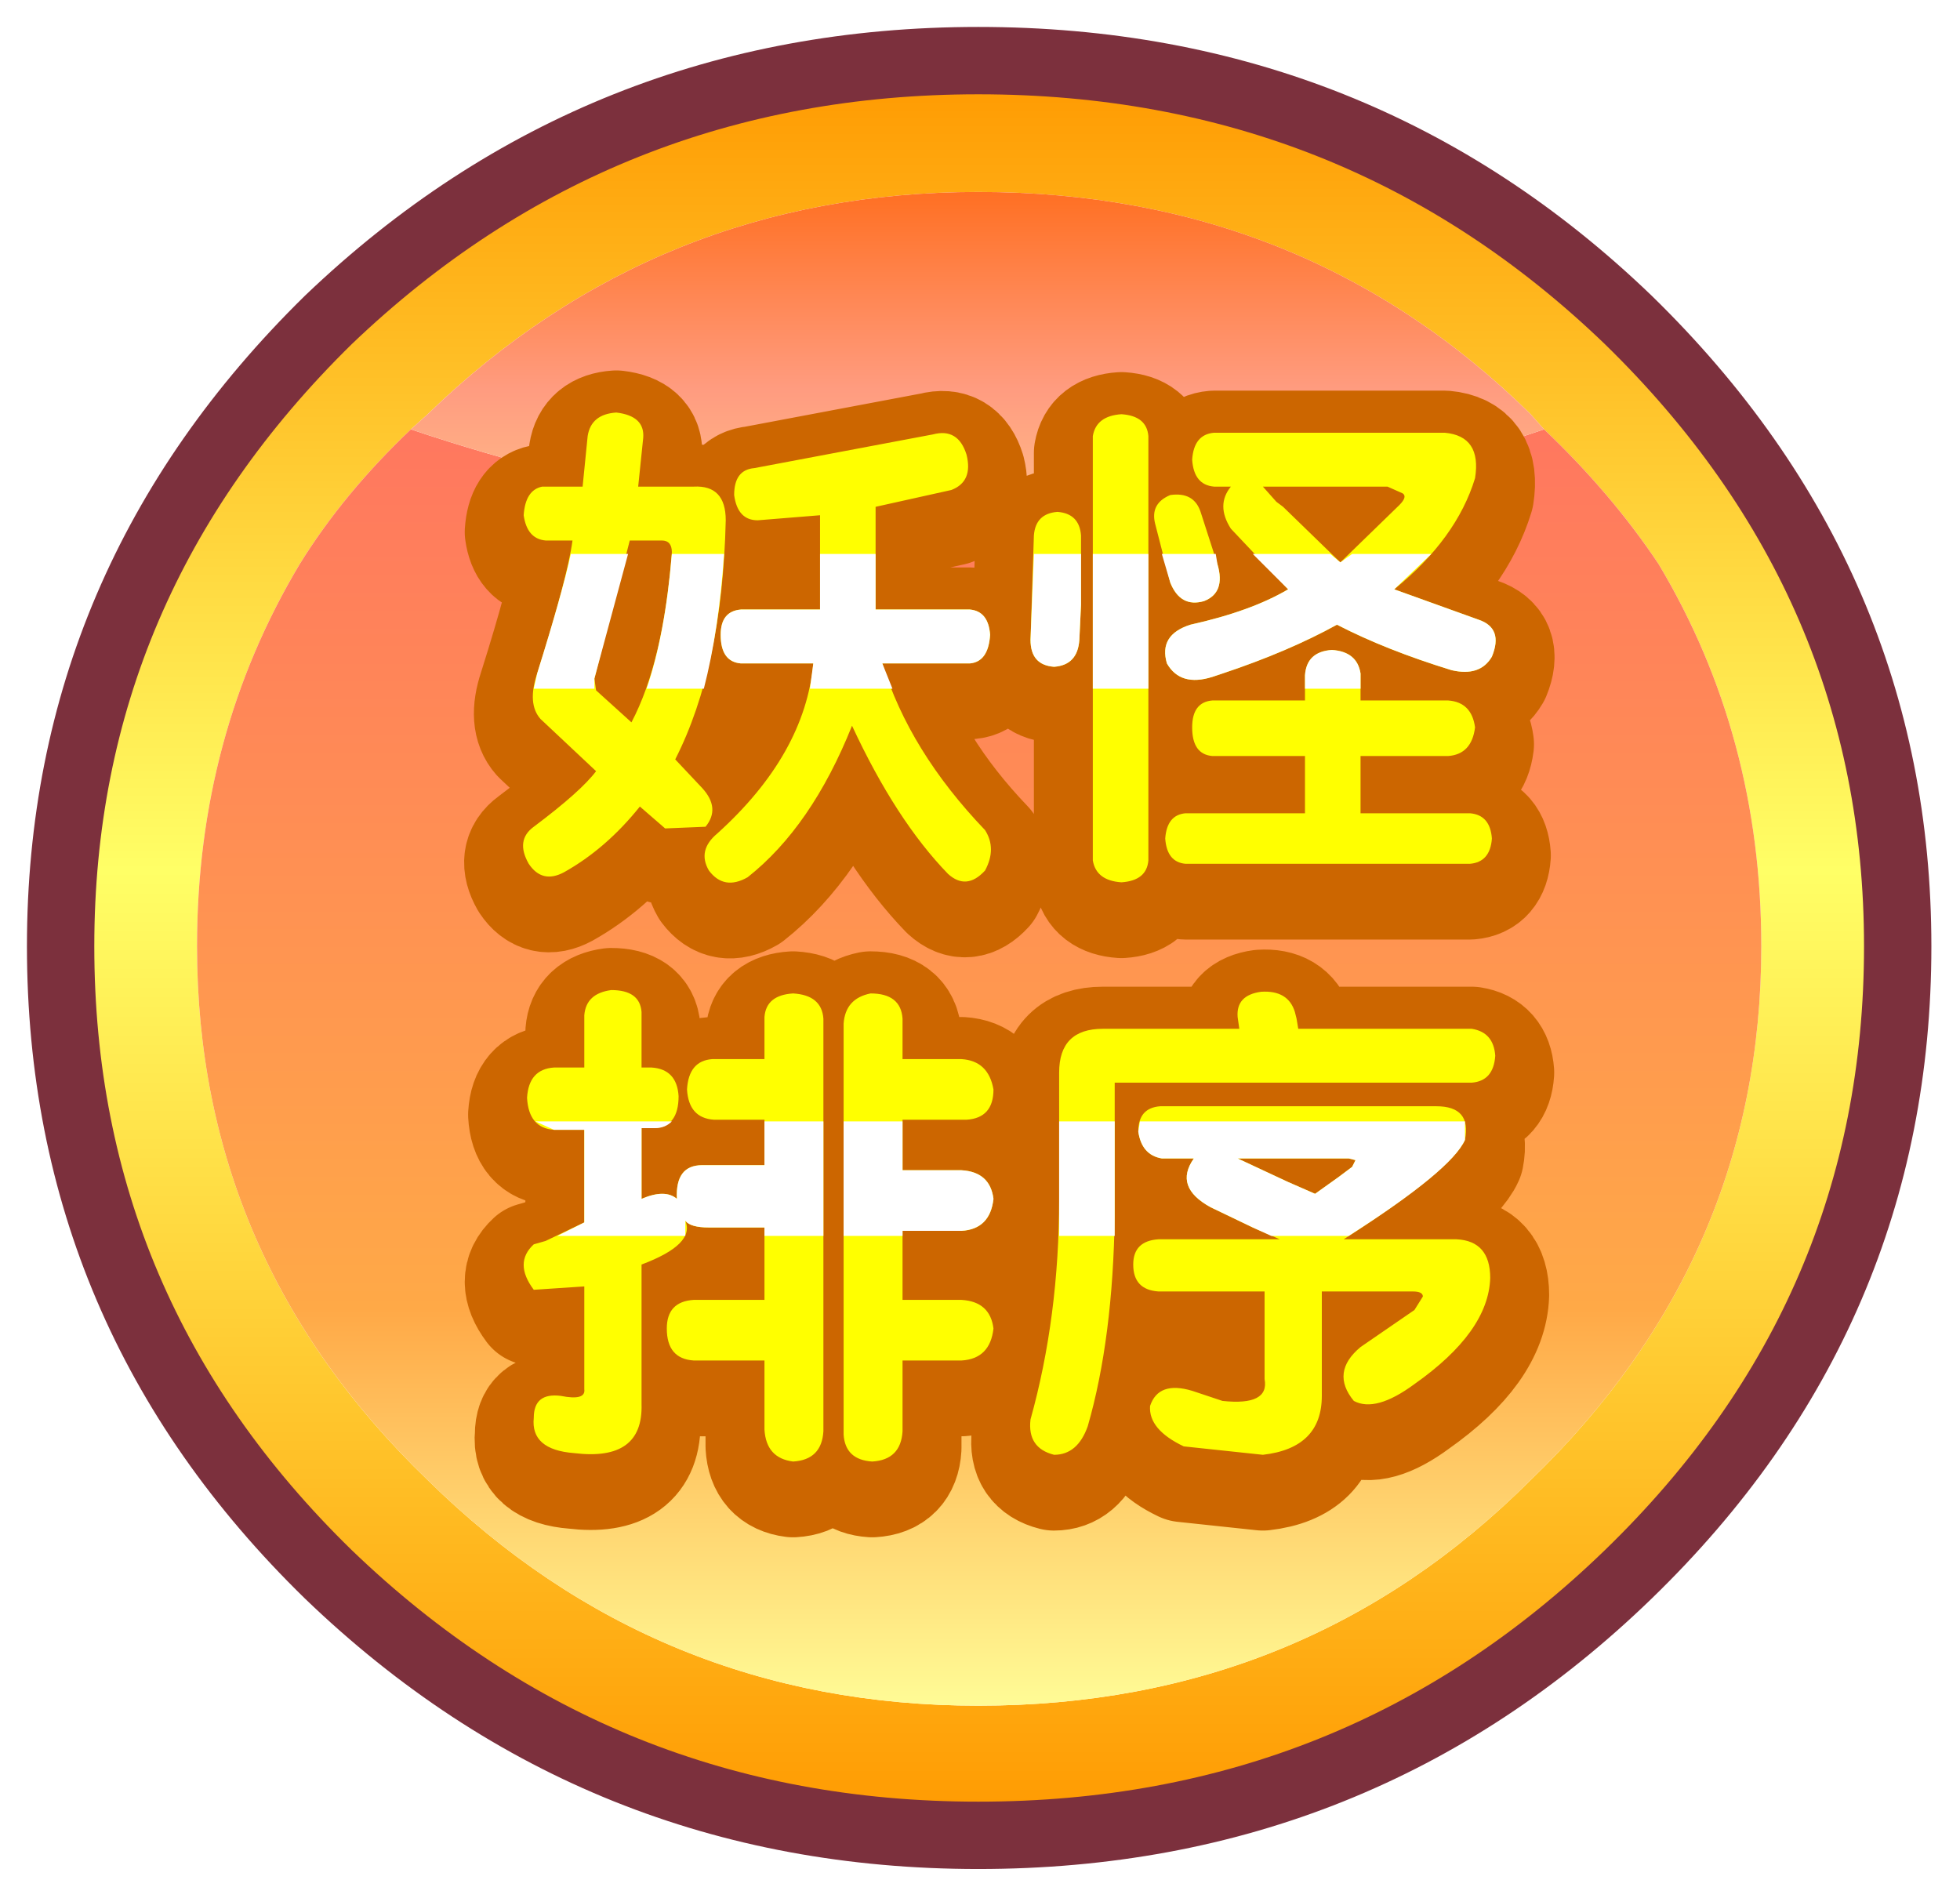 <svg xmlns:ffdec="https://www.free-decompiler.com/flash" xmlns:xlink="http://www.w3.org/1999/xlink" ffdec:objectType="frame" height="56.35" width="58.2" xmlns="http://www.w3.org/2000/svg"><use ffdec:characterId="573" height="54.7" transform="translate(.8 .8)" width="56.55" xlink:href="#a"/><defs><linearGradient gradientTransform="matrix(0 .032 -.033 0 28.65 29.45)" gradientUnits="userSpaceOnUse" id="e" spreadMethod="pad" x1="-819.2" x2="819.2"><stop offset="0" stop-color="#f90"/><stop offset=".455" stop-color="#ff6"/><stop offset="1" stop-color="#f90"/></linearGradient><linearGradient gradientTransform="matrix(0 .028 -.029 0 28.65 29.45)" gradientUnits="userSpaceOnUse" id="f" spreadMethod="pad" x1="-819.2" x2="819.2"><stop offset="0" stop-color="#ff6966"/><stop offset=".733" stop-color="#ffa947"/><stop offset="1" stop-color="#ff9"/></linearGradient><linearGradient gradientTransform="matrix(0 .011 -.025 0 28.85 15.35)" gradientUnits="userSpaceOnUse" id="g" spreadMethod="pad" x1="-819.2" x2="819.2"><stop offset="0" stop-color="#ff6b19"/><stop offset=".361" stop-color="#ff9c80"/><stop offset="1" stop-color="#ff9"/></linearGradient><g id="a" transform="translate(-.4 -2.05)"><use ffdec:characterId="570" height="54.7" transform="translate(.4 2.05)" width="56.55" xlink:href="#b"/><filter id="c"><feColorMatrix in="SourceGraphic" result="filterResult0" values="0 0 0 0 0.4,0 0 0 0 0.0,0 0 0 0 0.0,0 0 0 1 0"/><feConvolveMatrix divisor="25" in="filterResult0" kernelMatrix="1 1 1 1 1 1 1 1 1 1 1 1 1 1 1 1 1 1 1 1 1 1 1 1 1" order="5 5" result="filterResult1"/><feComposite in="SourceGraphic" in2="filterResult1" result="filterResult2"/></filter><use ffdec:characterId="572" filter="url(#c)" height="34.65" transform="translate(13.4 12.25)" width="32.35" xlink:href="#d"/></g><g id="b"><path d="M9.35 10.75q8.05-7.7 19.3-7.7 11.3 0 19.3 7.7 8 7.8 8 18.6 0 10.9-8 18.65-8 7.75-19.3 7.75-11.25 0-19.3-7.75Q1.4 40.25 1.4 29.35q0-10.8 7.95-18.6M11.8 14q-2 1.9-3.3 4-3.05 5.1-3.05 11.35 0 9.25 6.85 15.85 6.8 6.7 16.35 6.7 9.7 0 16.4-6.7 6.85-6.6 6.85-15.85 0-6.25-3.05-11.35-1.4-2.1-3.4-4l-.4-.45q-6.7-6.6-16.4-6.6-9.55 0-16.35 6.6l-.5.45" fill="url(#e)" fill-rule="evenodd" transform="translate(-.4 -2.05)"/><path d="M45.45 14q2 1.9 3.4 4 3.05 5.1 3.05 11.35 0 9.25-6.85 15.85-6.7 6.7-16.4 6.7-9.55 0-16.35-6.7-6.85-6.6-6.85-15.85Q5.45 23.1 8.5 18q1.3-2.1 3.3-4 4.45 1.5 9.1 2.25l1.25.1q12.6 1.3 23.3-2.35" fill="url(#f)" fill-rule="evenodd" transform="translate(-.4 -2.05)"/><path d="m11.8 14 .5-.45q6.8-6.6 16.35-6.6 9.7 0 16.4 6.6l.4.45q-10.7 3.65-23.3 2.35l-1.25-.1q-4.65-.75-9.1-2.25" fill="url(#g)" fill-rule="evenodd" transform="translate(-.4 -2.05)"/><path d="M8.95 8.7Q17 1 28.25 1q11.3 0 19.3 7.7 8 7.8 8 18.6 0 10.9-8 18.65-8 7.75-19.3 7.75-11.25 0-19.3-7.75Q1 38.2 1 27.3 1 16.5 8.95 8.7z" fill="none" stroke="#7c303d" stroke-linecap="round" stroke-linejoin="round" stroke-width="2"/></g><g id="h"><path d="M-7 1.65q.85.05.9.75v12.25q-.05.85-.9.9-.8-.1-.85-.95v-2.05h-2.1q-.8-.05-.8-.95 0-.8.8-.85h2.1V8.6H-9.5q-.55 0-.7-.2.3.7-1.3 1.3v4.15q.05 1.7-2 1.45-1.3-.1-1.2-1.05 0-.75.8-.65.75.15.7-.2v-3.05l-1.5.1q-.6-.8 0-1.35l.35-.1 1.15-.55V5.7h-.9q-.75-.05-.8-.95.05-.85.8-.9h.9V2.3q.05-.65.8-.75.85 0 .9.65v1.65h.3q.75.05.8.85 0 .9-.7.95h-.4v2.1q.7-.3 1.05 0-.05-1 .75-1h1.85V5.4h-1.5q-.75-.05-.8-.9.05-.85.75-.9h1.55V2.35q.05-.65.85-.7m2.3 0q.9 0 .95.75v1.2H-2q.8.05.95.9 0 .85-.8.9h-1.9v1.5H-2q.85.05.95.85-.1.9-.95.95h-1.75v2.05H-2q.85.05.95.85-.1.9-.95.95h-1.75v2.1q-.05.85-.9.9-.8-.05-.85-.8V2.55q.05-.75.8-.9m-6.2-13.45h-.95l-1.05 4.1.05.35 1.05.95q.95-1.8 1.2-5.05 0-.35-.3-.35m-2.2-3.1q.1-.65.85-.7.85.1.8.75l-.15 1.45h1.65q.95-.05.95 1-.1 4.35-1.5 7.1l.8.85q.55.6.1 1.15l-1.2.05-.75-.65q-1 1.25-2.25 1.95-.65.35-1.05-.25-.4-.7.15-1.1 1.4-1.05 1.85-1.65L-14.5-6.5q-.4-.45-.1-1.35.9-2.85 1.05-3.95h-.8q-.55-.05-.65-.75.05-.75.55-.85h1.2l.15-1.5m4.95.95 5.3-1q.75-.2 1 .6.2.8-.45 1.05l-2.25.5v3.05h2.8q.55.05.6.75-.05.8-.6.85h-2.6q.8 2.6 3.05 4.95.35.55 0 1.2-.55.6-1.1.1-1.55-1.6-2.85-4.4-1.2 3-3.1 4.5-.7.4-1.15-.2-.35-.6.25-1.1 2.6-2.35 2.85-5.05h-2.15q-.6-.05-.6-.85 0-.7.6-.75h2.35v-2.8l-1.85.15q-.6 0-.7-.75 0-.75.6-.8M9.6 6.8l.1-.2-.2-.05H6.2l1.5.7.8.35.7-.5.4-.3M12.1 5q1.05 0 .85 1-.4.9-3.6 2.95h3.35q1 .05 1 1.15-.05 1.6-2.25 3.15-1.15.85-1.8.5-.7-.85.2-1.6l1.6-1.1.25-.4q0-.15-.3-.15H8.7v3.1q0 1.55-1.75 1.75L4.6 15.1q-1.05-.5-1-1.2.25-.75 1.25-.45l.9.3q1.4.15 1.25-.65v-2.6H3.85q-.75-.05-.75-.8 0-.7.75-.75h3.6l-.8-.35L5.4 8q-1.1-.6-.5-1.45h-.95q-.6-.1-.7-.8 0-.7.65-.75h8.2m1.05-2.3q.65.1.7.8-.05.75-.7.8H2.55v3.95q-.05 3.65-.8 6.25-.3.85-1 .85-.8-.2-.7-1.05.85-3.05.85-6.55V4q0-1.3 1.3-1.3h4.05l-.05-.35q-.05-.65.7-.75.8-.05 1 .6l.05.2.05.3h5.15M.85-12.65q.65.05.7.7v2.05L1.5-8.85q-.05.75-.75.8-.7-.05-.7-.8l.1-3.1q.05-.65.7-.7M8.2-7.8q.05-.7.8-.75.75.05.85.7v.8h2.6q.7.05.8.8-.1.8-.8.85h-2.6v1.7h3.25q.6.05.65.75-.05.7-.65.75H4.65q-.55-.05-.6-.75.05-.7.6-.75H8.2v-1.7H5.45q-.6-.05-.6-.85 0-.75.6-.8H8.2v-.75m-3.1-4.85.5 1.55q.25.85-.4 1.1-.7.2-1-.55l-.45-1.75q-.15-.6.45-.85.7-.1.9.5m2.25-.3.2.15 1.7 1.65 1.75-1.7q.25-.25.1-.35l-.45-.2h-3.7l.4.45m-2.5-1.25q.05-.75.65-.8h6.85q1.1.1.9 1.35-.55 1.8-2.4 3.3l2.5.9q.75.25.4 1.1-.35.6-1.2.4-1.95-.6-3.4-1.35-1.45.8-3.4 1.45l-.3.1q-.95.3-1.35-.4-.25-.85.7-1.15 1.8-.4 2.9-1.05L6-12.15q-.45-.7 0-1.25h-.5q-.6-.05-.65-.8m-2.95-.7q.1-.6.85-.65.75.05.8.65v12.6q-.05.6-.8.65Q2-1.7 1.9-2.3v-12.6" fill="#ffc" fill-rule="evenodd" transform="translate(16.75 17.35)"/><path d="M18.65 2.45v12.6q.1.6.85.65.75-.05.8-.65V2.45q-.05-.6-.8-.65-.75.05-.85.65m2.95.7q.05.75.65.8h.5q-.45.55 0 1.25l1.7 1.8q-1.1.65-2.9 1.05-.95.3-.7 1.15.4.7 1.35.4l.3-.1q1.95-.65 3.4-1.45 1.45.75 3.4 1.35.85.2 1.2-.4.35-.85-.4-1.1L27.6 7q1.85-1.5 2.4-3.3.2-1.25-.9-1.35h-6.85q-.6.05-.65.8m2.5 1.25-.4-.45h3.7l.45.2q.15.1-.1.35L26 6.2l-1.7-1.65-.2-.15m-2.25.3q-.2-.6-.9-.5-.6.25-.45.85l.45 1.75q.3.75 1 .55.65-.25.4-1.1l-.5-1.55m3.1 4.85v.75H22.2q-.6.05-.6.8 0 .8.6.85h2.75v1.7H21.4q-.55.05-.6.75.05.7.6.75h8.45q.6-.05.65-.75-.05-.7-.65-.75H26.6v-1.7h2.6q.7-.05.8-.85-.1-.75-.8-.8h-2.6v-.8q-.1-.65-.85-.7-.75.05-.8.75M17.6 4.7q-.65.05-.7.7l-.1 3.1q0 .75.7.8.7-.05.75-.8l.05-1.05V5.4q-.05-.65-.7-.7m12.3 15.35h-5.15l-.05-.3-.05-.2q-.2-.65-1-.6-.75.1-.7.75l.05.35h-4.05q-1.3 0-1.3 1.3v3.75q0 3.5-.85 6.55-.1.85.7 1.05.7 0 1-.85.75-2.6.8-6.25v-3.95h10.6q.65-.05.7-.8-.05-.7-.7-.8m-1.05 2.3h-8.2q-.65.05-.65.75.1.7.7.8h.95q-.6.85.5 1.45l1.25.6.8.35h-3.6q-.75.05-.75.75 0 .75.75.8h3.15v2.6q.15.8-1.25.65l-.9-.3q-1-.3-1.25.45-.05.7 1 1.2l2.35.25q1.75-.2 1.75-1.75v-3.1h2.7q.3 0 .3.15l-.25.4-1.6 1.1q-.9.75-.2 1.6.65.35 1.8-.5 2.2-1.55 2.25-3.15 0-1.1-1-1.15H26.1q3.2-2.05 3.6-2.95.2-1-.85-1m-2.5 1.8-.4.3-.7.5-.8-.35-1.5-.7h3.3l.2.05-.1.2M8.6 3.4q-.6.05-.6.8.1.75.7.75l1.85-.15v2.8H8.2q-.6.05-.6.75 0 .8.6.85h2.15q-.25 2.7-2.85 5.05-.6.5-.25 1.1.45.6 1.15.2 1.9-1.5 3.1-4.5 1.3 2.8 2.85 4.4.55.5 1.1-.1.35-.65 0-1.2Q13.2 11.8 12.4 9.2H15q.55-.05.6-.85-.05-.7-.6-.75h-2.8V4.55l2.25-.5q.65-.25.45-1.05-.25-.8-1-.6l-5.3 1m-4.95-.95-.15 1.5H2.3q-.5.1-.55.85.1.7.65.75h.8q-.15 1.1-1.05 3.95-.3.9.1 1.35L3.9 12.4q-.45.6-1.85 1.65-.55.4-.15 1.1.4.6 1.05.25 1.25-.7 2.25-1.95l.75.65 1.2-.05q.45-.55-.1-1.15l-.8-.85q1.4-2.75 1.5-7.1 0-1.05-.95-1H5.15L5.3 2.5q.05-.65-.8-.75-.75.05-.85.7m2.2 3.1q.3 0 .3.35-.25 3.25-1.2 5.05L3.9 10l-.05-.35 1.05-4.1h.95M12.05 19q-.75.15-.8.9v12.2q.05.75.85.8.85-.05.9-.9v-2.1h1.75q.85-.05.95-.95-.1-.8-.95-.85H13v-2.05h1.75q.85-.05.95-.95-.1-.8-.95-.85H13v-1.5h1.9q.8-.05.8-.9-.15-.85-.95-.9H13v-1.2q-.05-.75-.95-.75m-2.3 0q-.8.05-.85.7v1.25H7.35q-.7.05-.75.9.05.85.8.9h1.5v1.35H7.05q-.8 0-.75 1-.35-.3-1.05 0V23h.4q.7-.05.7-.95-.05-.8-.8-.85h-.3v-1.65q-.05-.65-.9-.65-.75.1-.8.75v1.55h-.9q-.75.05-.8.9.05.9.8.95h.9v2.75l-1.15.55-.35.1q-.6.55 0 1.35l1.5-.1v3.05q.05.35-.7.2-.8-.1-.8.65-.1.95 1.2 1.05 2.05.25 2-1.45v-4.15q1.6-.6 1.3-1.3.15.2.7.2H8.9v2.15H6.8q-.8.05-.8.85 0 .9.8.95h2.1v2.05q.05.85.85.95.85-.05.9-.9V19.75q-.05-.7-.9-.75z" fill="none" stroke="#c60" stroke-linecap="round" stroke-linejoin="round" stroke-width="3.5"/><path d="M-7.85 1.85q.05-.65.85-.7.85.05.9.75v12.25q-.05.85-.9.9-.8-.1-.85-.95v-2.05h-2.1q-.8-.05-.8-.95 0-.8.8-.85h2.1V8.1H-9.5q-.55 0-.7-.2.3.7-1.3 1.3v4.15q.05 1.7-2 1.45-1.3-.1-1.2-1.05 0-.75.8-.65.75.15.7-.2V9.85l-1.5.1q-.6-.8 0-1.35l.35-.1 1.15-.55V5.2h-.9q-.75-.05-.8-.95.05-.85.8-.9h.9V1.8q.05-.65.8-.75.85 0 .9.65v1.65h.3q.75.05.8.85 0 .9-.7.95h-.4v2.1q.7-.3 1.05 0-.05-1 .75-1h1.85V4.9h-1.5q-.75-.05-.8-.9.05-.85.75-.9h1.55V1.85m4.1.05v1.2H-2q.8.05.95.9 0 .85-.8.9h-1.9v1.5H-2q.85.05.95.85-.1.9-.95.95h-1.75v2.05H-2q.85.05.95.85-.1.9-.95.95h-1.75v2.1q-.05.85-.9.9-.8-.05-.85-.8V2.05q.05-.75.8-.9.9 0 .95.75m-6.85-13.85q0-.35-.3-.35h-.95l-1.05 4.1.05.35 1.05.95q.95-1.8 1.2-5.05m.65-1.95q.95-.05.95 1-.1 4.35-1.5 7.1l.8.85q.55.6.1 1.15l-1.2.05-.75-.65q-1 1.25-2.25 1.95-.65.35-1.05-.25-.4-.7.15-1.1 1.4-1.05 1.85-1.65L-14.5-7q-.4-.45-.1-1.35.9-2.85 1.05-3.95h-.8q-.55-.05-.65-.75.05-.75.55-.85h1.2l.15-1.5q.1-.65.85-.7.85.1.8.75l-.15 1.45h1.65m7.65.1-2.25.5v3.05h2.8q.55.05.6.75-.05.8-.6.85h-2.6q.8 2.6 3.05 4.95.35.55 0 1.2-.55.6-1.1.1Q-3.95-4-5.25-6.8q-1.2 3-3.1 4.5-.7.4-1.15-.2-.35-.6.25-1.1 2.6-2.35 2.85-5.05h-2.15q-.6-.05-.6-.85 0-.7.6-.75h2.35v-2.8l-1.85.15q-.6 0-.7-.75 0-.75.6-.8l5.3-1q.75-.2 1 .6.2.8-.45 1.05m12 19.9-.2-.05H6.2l1.5.7.8.35.7-.5.4-.3.1-.2m3 2.35q1 .05 1 1.15-.05 1.6-2.25 3.15-1.15.85-1.8.5-.7-.85.2-1.6l1.6-1.1.25-.4q0-.15-.3-.15H8.7v3.1q0 1.55-1.75 1.75L4.6 14.6q-1.05-.5-1-1.2.25-.75 1.25-.45l.9.3q1.4.15 1.25-.65V10H3.85q-.75-.05-.75-.8 0-.7.75-.75h3.6l-.8-.35-1.25-.6q-1.1-.6-.5-1.45h-.95q-.6-.1-.7-.8 0-.7.65-.75h8.2q1.05 0 .85 1-.4.9-3.6 2.95h3.35M13.85 3q-.05.75-.7.8H2.55v3.95Q2.5 11.4 1.75 14q-.3.85-1 .85-.8-.2-.7-1.05.85-3.05.85-6.55V3.5q0-1.3 1.3-1.3h4.05l-.05-.35q-.05-.65.7-.75.8-.05 1 .6l.05.2.05.3h5.15q.65.1.7.8M9-9.05q.75.05.85.7v.8h2.6q.7.05.8.8-.1.8-.8.85h-2.6v1.7h3.25q.6.05.65.75-.05.7-.65.75H4.65q-.55-.05-.6-.75.05-.7.6-.75H8.2v-1.7H5.45q-.6-.05-.6-.85 0-.75.6-.8H8.2v-.75q.05-.7.8-.75m-6.25-7q.75.05.8.65v12.6q-.05.6-.8.65Q2-2.2 1.9-2.8v-12.6q.1-.6.85-.65m-1.9 2.9q.65.05.7.7v2.05L1.5-9.35q-.05.75-.75.8-.7-.05-.7-.8l.1-3.1q.05-.65.7-.7m2.9.35q-.15-.6.45-.85.7-.1.9.5l.5 1.55q.25.85-.4 1.1-.7.2-1-.55l-.45-1.75m8.6-2.7q1.1.1.9 1.35-.55 1.8-2.4 3.3l2.5.9q.75.25.4 1.1-.35.6-1.2.4-1.95-.6-3.4-1.35-1.45.8-3.4 1.45l-.3.1q-.95.3-1.35-.4-.25-.85.7-1.15 1.8-.4 2.9-1.05L6-12.65q-.45-.7 0-1.25h-.5q-.6-.05-.65-.8.05-.75.65-.8h6.85m-1.25 1.8-.45-.2h-3.7l.4.45.2.15 1.7 1.65 1.75-1.7q.25-.25.1-.35" fill="#ff0" fill-rule="evenodd" transform="translate(16.75 17.35)"/><path d="M-3.75 8.2v.15H-5.5v-3.4h1.75V6.4H-2q.85.05.95.85-.1.9-.95.95h-1.75m-4.1-3.25h1.75v3.4h-1.75V8.1H-9.5q-.55 0-.7-.2v.45H-14l.8-.4V5.2h-.9l-.55-.25h4.05q-.2.2-.5.2h-.4v2.1q.7-.3 1.05 0-.05-1 .75-1h1.85v-1.3m3.5-13.6.3.75H-6.5l.1-.75h-2.15q-.6-.05-.6-.85 0-.7.6-.75h2.35v-1.65h1.65v1.65h2.8q.55.05.6.75-.05.8-.6.85h-2.6m-7 .75q.55-1.6.75-4h1.55q-.15 2.25-.6 4h-1.7m-3.35 0 .1-.45q.75-2.4 1-3.55h1.7l-1 3.7v.3h-1.8M.9 4.95h1.65v3.4H.9v-3.4M9.7 6.1l-.2-.05H6.2l1.5.7.8.35.7-.5.4-.3.1-.2m3.25-1.15v.55q-.4.9-3.45 2.85H7.2l-.55-.25-1.25-.6q-1.1-.6-.5-1.45h-.95q-.6-.1-.7-.8l.05-.3h9.65M1.9-7.9v-4h1.65v4H1.9m-.35-4v1.5L1.5-9.35q-.05.75-.75.8-.7-.05-.7-.8l.1-2.55h1.4m8.3 3.55v.45H8.2v-.4q.05-.7.8-.75.75.05.85.7m-4.3-3.55.05.3q.25.85-.4 1.1-.7.2-1-.55l-.25-.85h1.6m3.7.25.35-.25h2.35l-1.1 1.05 2.5.9q.75.25.4 1.1-.35.6-1.2.4-1.95-.6-3.4-1.35-1.45.8-3.4 1.45l-.3.1q-.95.3-1.35-.4-.25-.85.7-1.15 1.8-.4 2.9-1.05L6.65-11.9h2.3l.3.25" fill="#fff" fill-rule="evenodd" transform="translate(16.75 17.35)"/></g><use ffdec:characterId="571" height="34.65" width="32.35" xlink:href="#h" id="d"/></defs></svg>